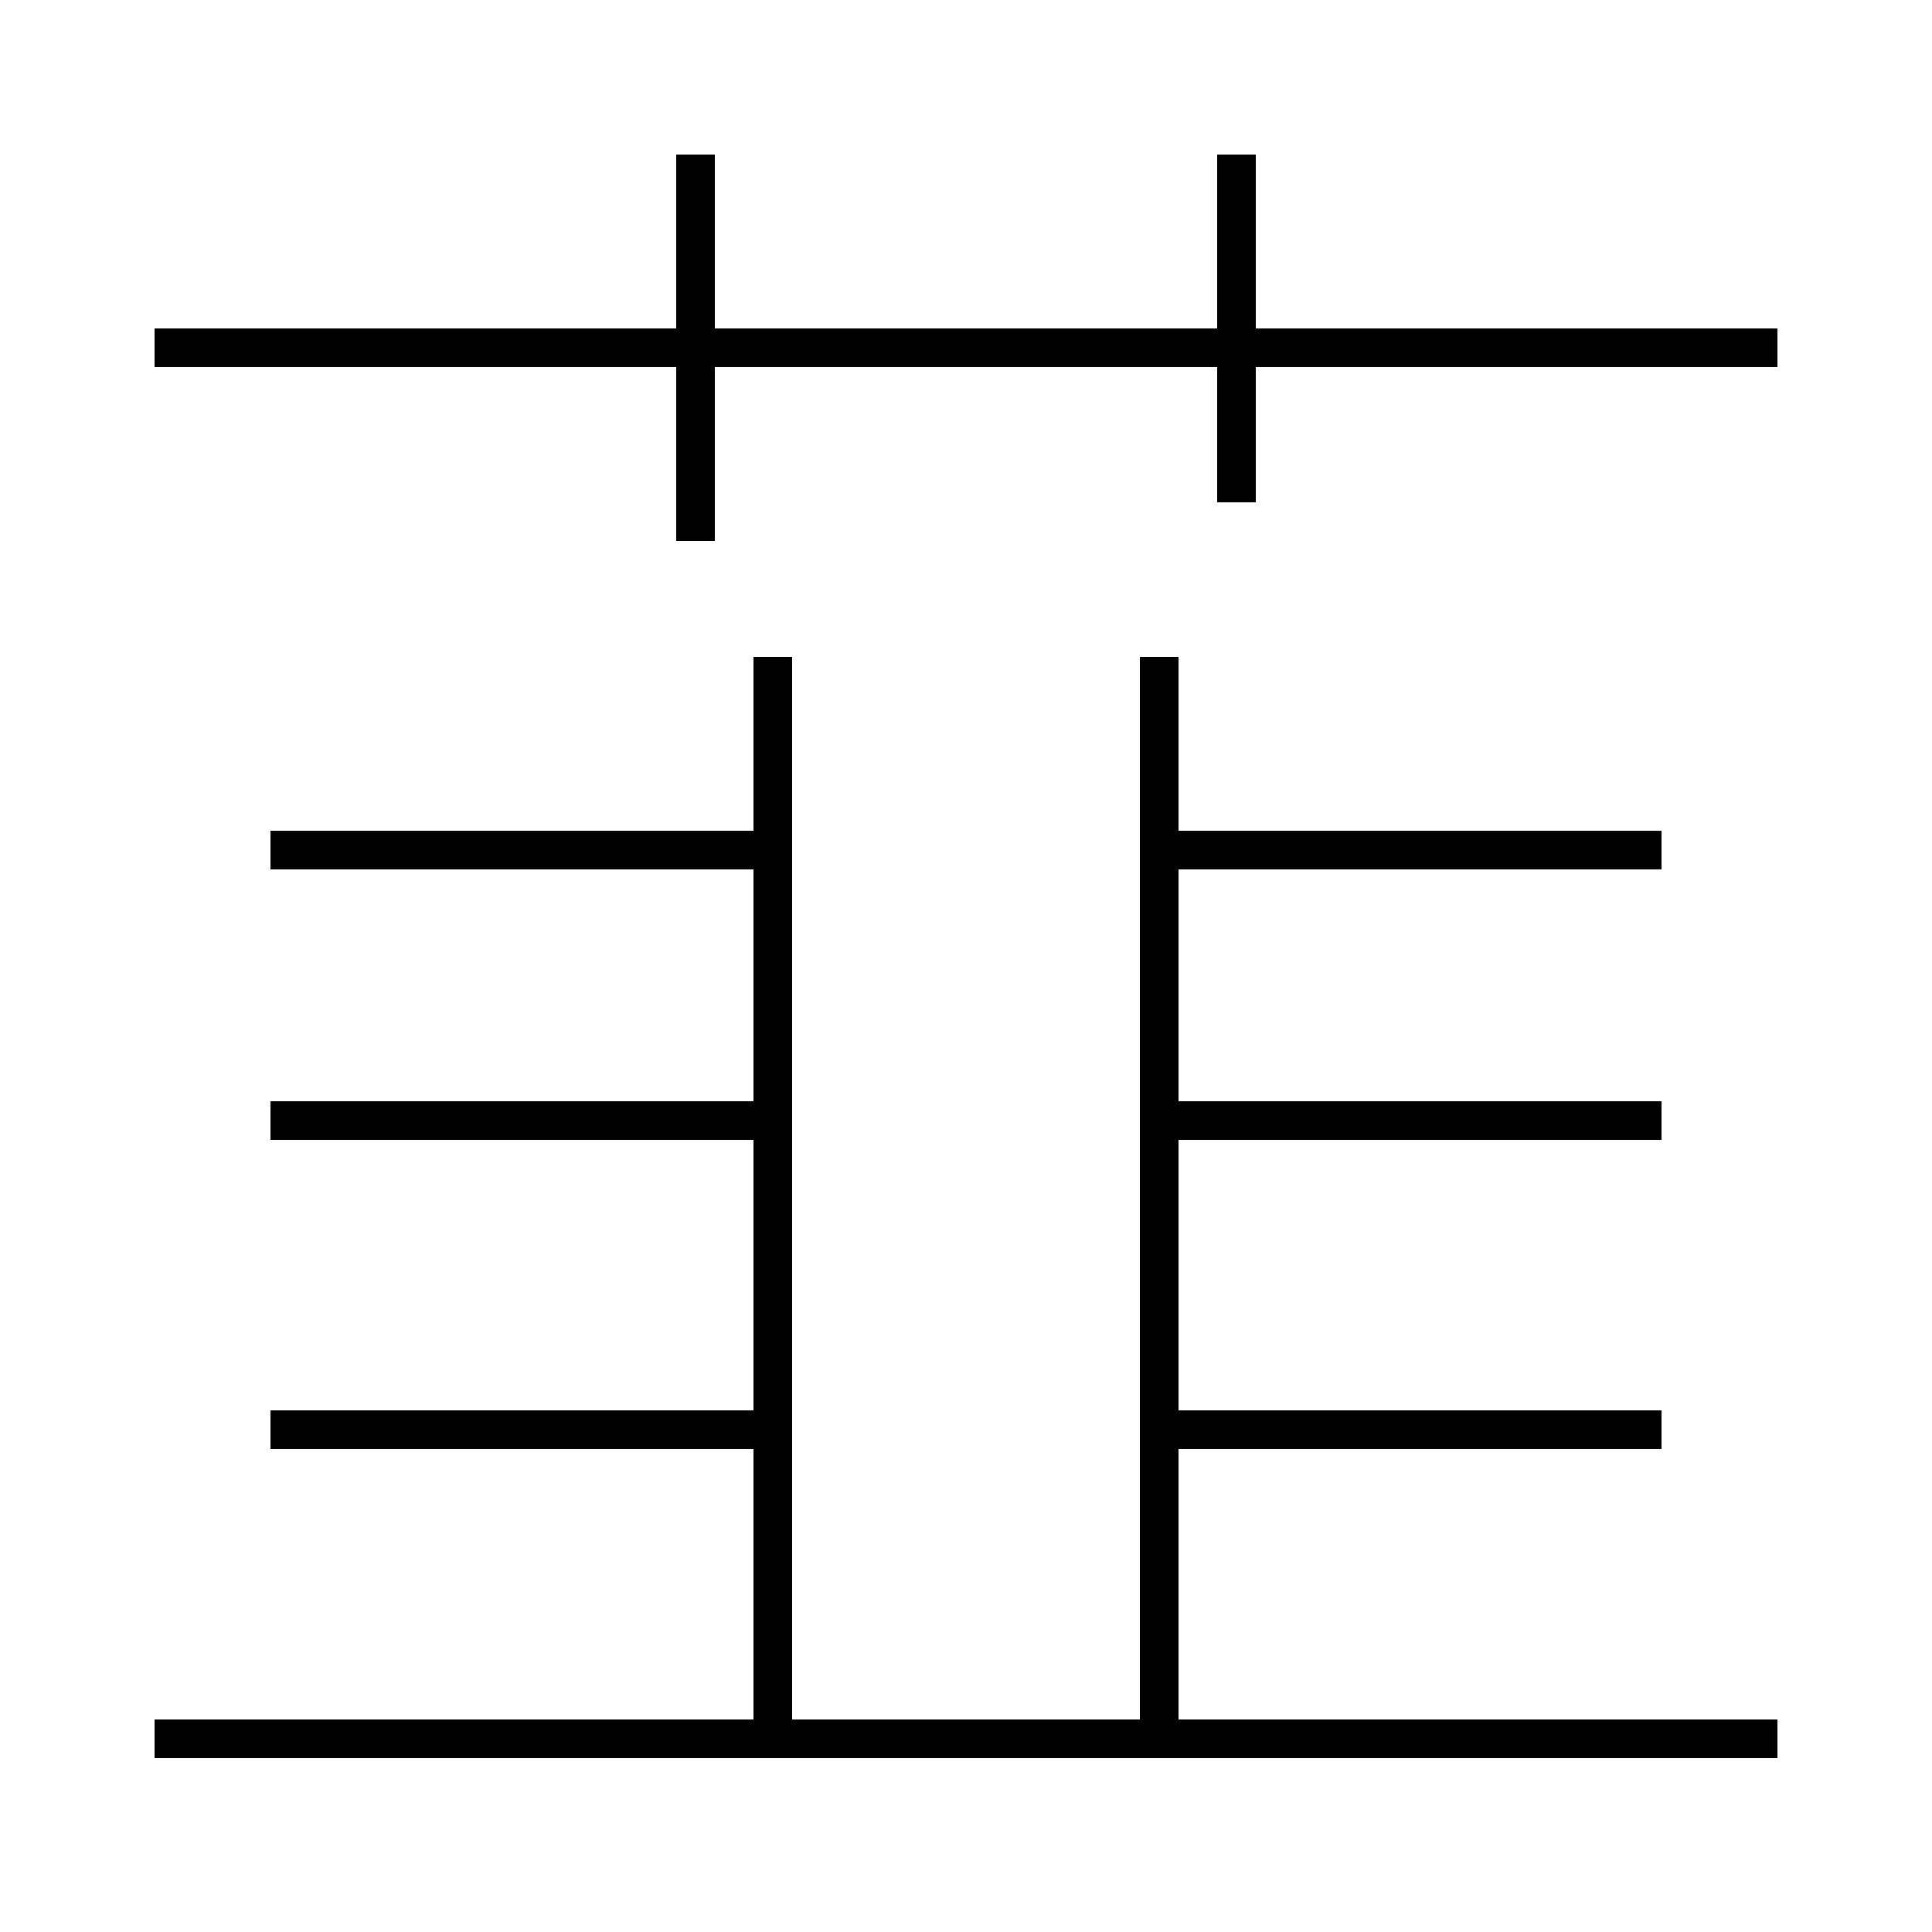 <?xml version='1.0' encoding='utf8'?>
<svg viewBox="0.0 -6.0 50.0 50.0" version="1.1" xmlns="http://www.w3.org/2000/svg">
<rect x="0.0" y="-6.0" width="50.0" height="50.0" fill="#808080" stroke="none"/>
<rect x="-1000" y="-1000" width="2000" height="2000" stroke="white" fill="white"/>
<g style="fill:white;stroke:#000000;  stroke-width:1">
<path d="M 46 1 L 4 1 M 20 -7 L 7 -7 M 20 -15 L 7 -15 M 20 1 L 20 -27 M 20 -22 L 7 -22 M 30 1 L 30 -27 M 43 -7 L 30 -7 M 43 -15 L 30 -15 M 18 -30 L 18 -40 M 43 -22 L 30 -22 M 46 -35 L 4 -35 M 32 -31 L 32 -40" transform="translate(0.0 38.0)" />
</g>
</svg>